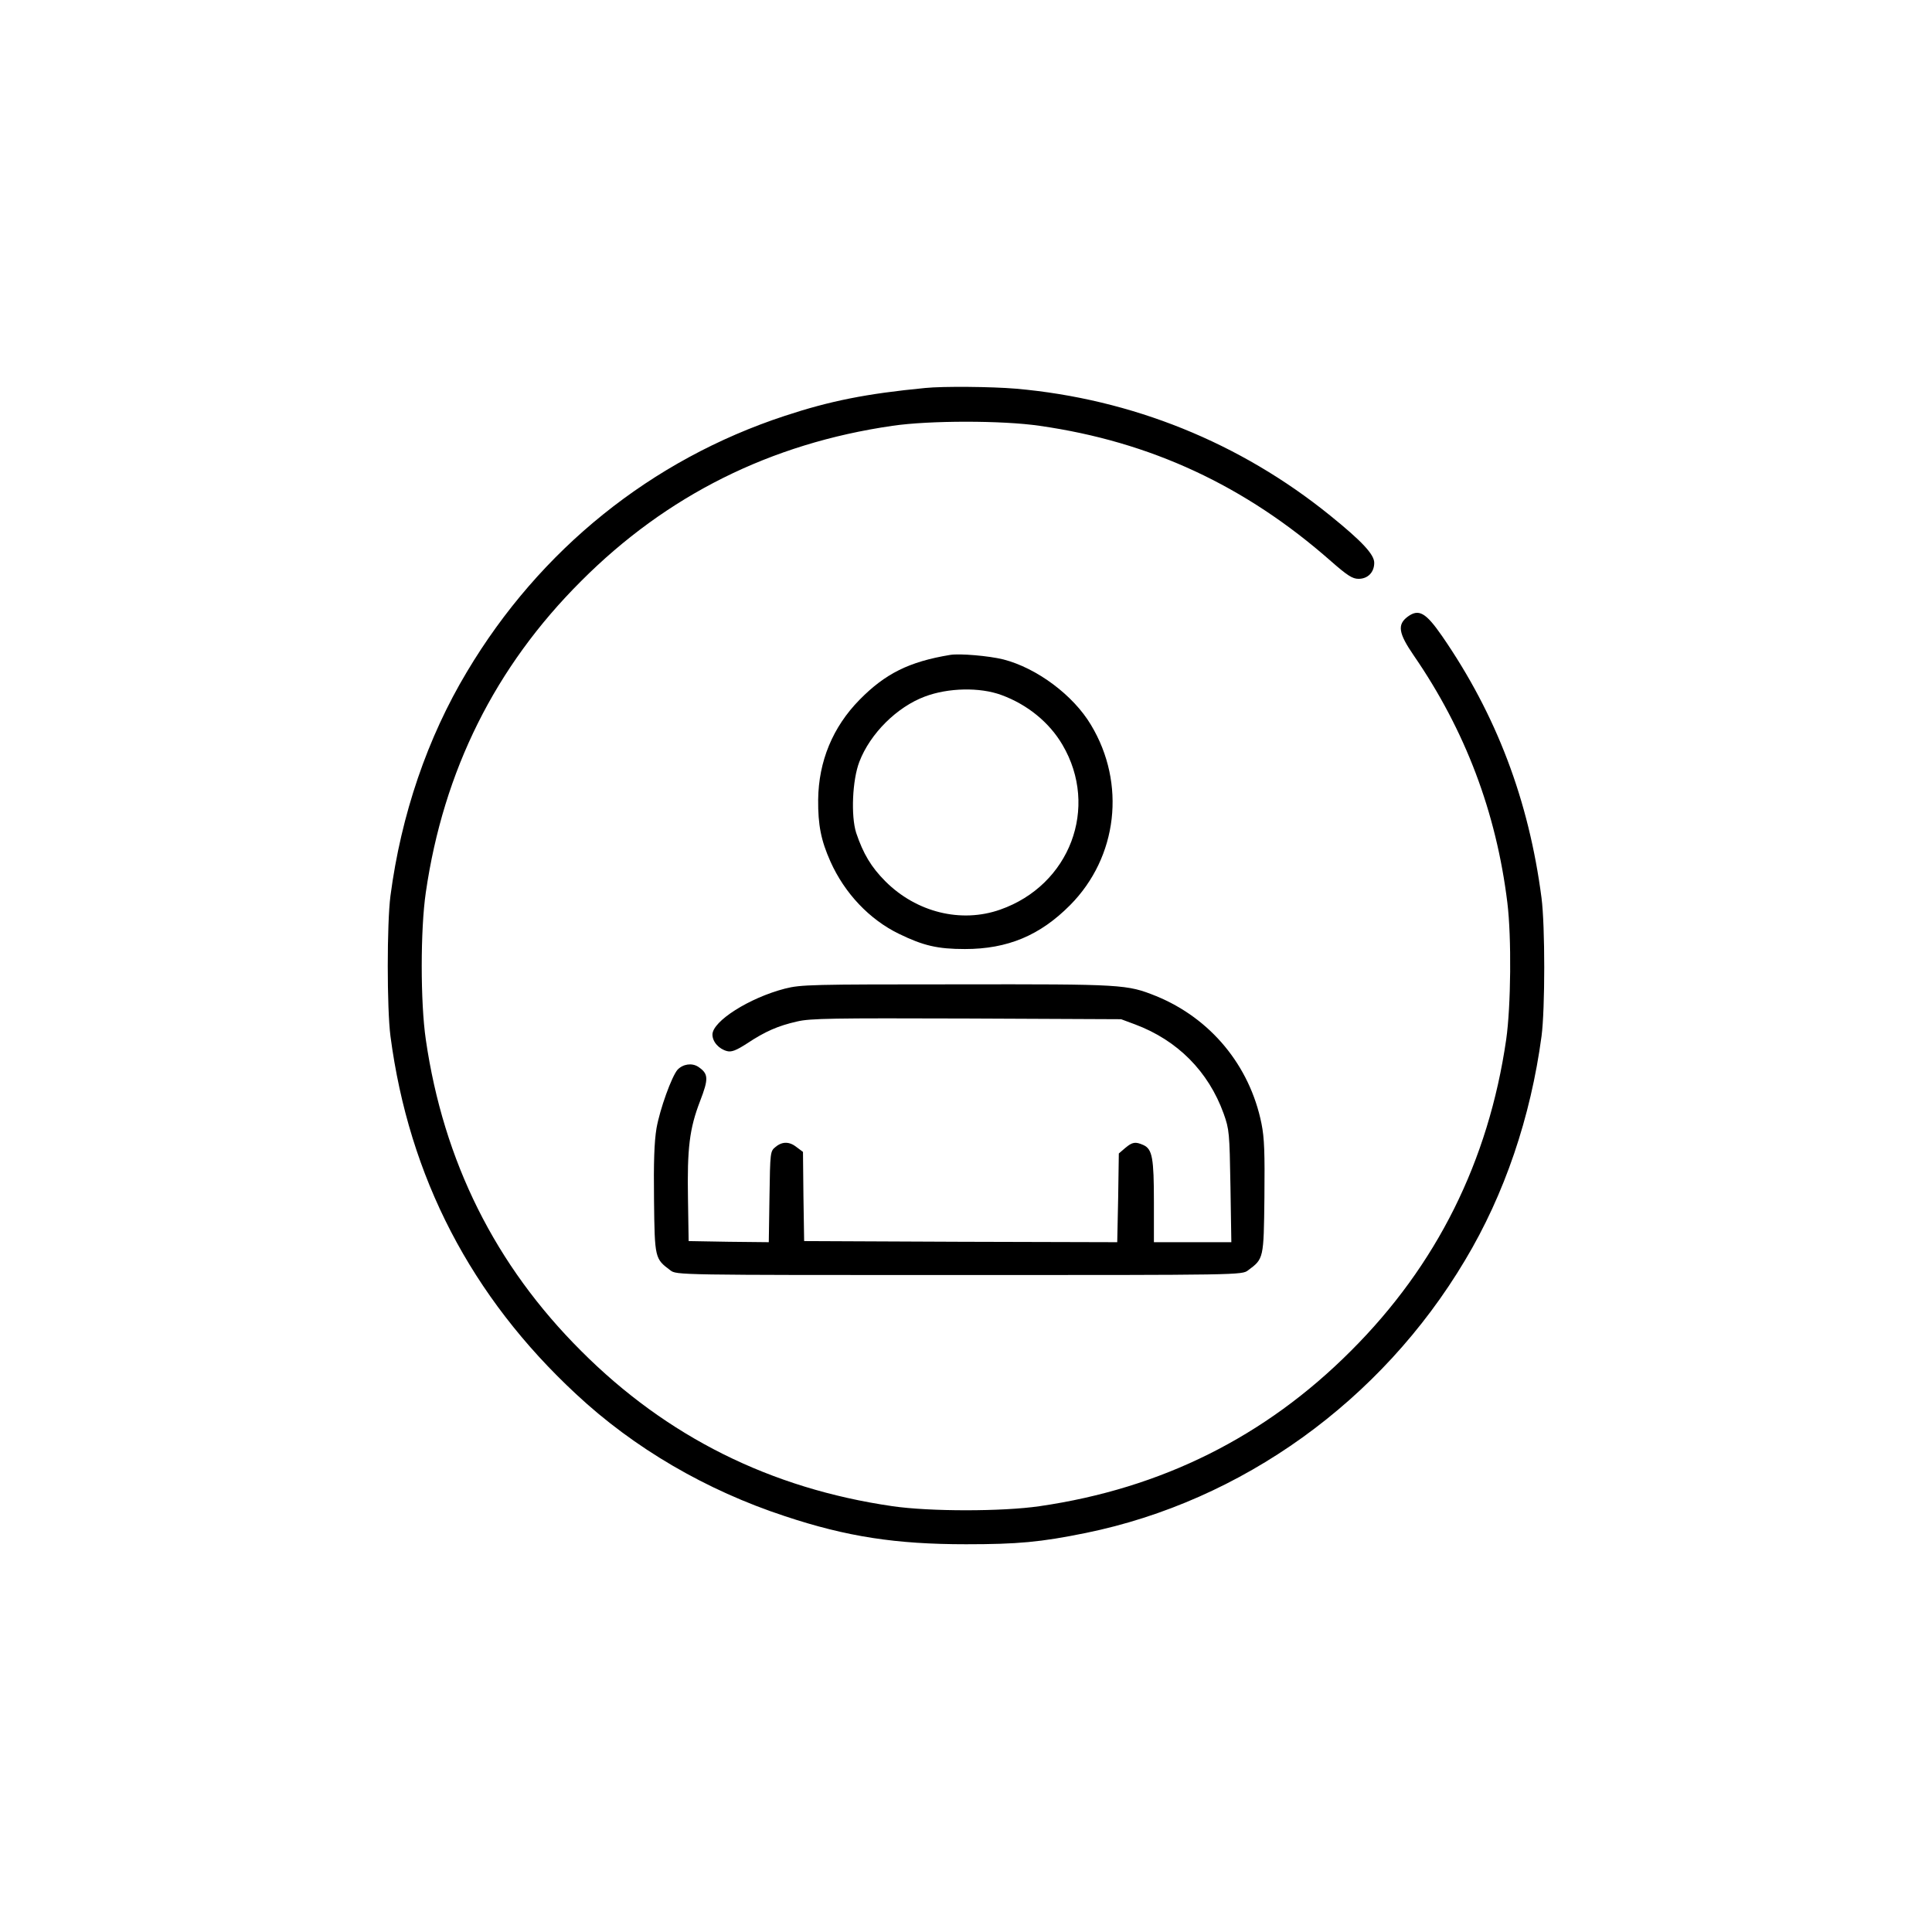 <svg width="50" height="50" viewBox="0 0 50 50" fill="none" xmlns="http://www.w3.org/2000/svg">
<g clip-path="url(#clip0_170_1896)">
<path d="M23.945 10.041C22.422 10.188 21.484 10.375 20.312 10.762C16.855 11.898 13.973 14.219 12.086 17.383C11.06 19.094 10.381 21.086 10.105 23.184C10.012 23.904 10.012 26.096 10.105 26.816C10.586 30.467 12.191 33.555 14.91 36.08C16.41 37.48 18.279 38.57 20.312 39.238C21.918 39.772 23.189 39.965 25 39.965C26.336 39.965 26.928 39.912 28.105 39.672C32.143 38.846 35.746 36.256 37.914 32.617C38.94 30.906 39.613 28.914 39.895 26.816C39.988 26.107 39.988 23.969 39.895 23.242C39.566 20.711 38.728 18.502 37.322 16.463C36.9 15.854 36.719 15.748 36.432 15.959C36.156 16.164 36.191 16.387 36.59 16.967C37.92 18.9 38.723 21.021 39.01 23.359C39.121 24.256 39.103 26.049 38.98 26.904C38.523 30.051 37.182 32.746 34.961 34.961C32.746 37.182 30.057 38.523 26.904 38.98C25.943 39.121 24.057 39.121 23.096 38.98C19.943 38.523 17.254 37.182 15.039 34.961C12.818 32.746 11.477 30.057 11.02 26.904C10.879 25.943 10.879 24.057 11.02 23.096C11.477 19.943 12.818 17.254 15.039 15.039C17.254 12.818 19.943 11.477 23.096 11.02C24.057 10.879 25.943 10.879 26.904 11.02C29.781 11.43 32.23 12.572 34.445 14.523C34.873 14.898 35.002 14.98 35.16 14.98C35.4 14.98 35.565 14.81 35.565 14.565C35.565 14.348 35.248 14.008 34.422 13.34C32.09 11.453 29.289 10.322 26.289 10.059C25.662 10.006 24.408 9.994 23.945 10.041Z" fill="black"/>
<path d="M24.59 16.949C23.523 17.125 22.908 17.436 22.246 18.109C21.549 18.818 21.186 19.703 21.174 20.693C21.168 21.355 21.25 21.754 21.49 22.293C21.859 23.119 22.504 23.799 23.266 24.168C23.893 24.473 24.262 24.561 24.971 24.561C26.078 24.561 26.916 24.209 27.695 23.424C28.926 22.182 29.148 20.277 28.234 18.76C27.777 17.992 26.834 17.289 25.967 17.066C25.592 16.973 24.836 16.908 24.59 16.949ZM25.914 17.986C26.588 18.232 27.156 18.695 27.496 19.275C28.451 20.898 27.689 22.908 25.885 23.541C24.871 23.898 23.717 23.611 22.914 22.809C22.545 22.439 22.34 22.094 22.158 21.555C22.018 21.115 22.059 20.184 22.24 19.715C22.521 18.982 23.213 18.297 23.934 18.027C24.537 17.799 25.358 17.781 25.914 17.986Z" fill="black"/>
<path d="M20.312 25.586C19.387 25.826 18.438 26.43 18.438 26.775C18.438 26.963 18.607 27.15 18.818 27.203C18.93 27.232 19.053 27.186 19.334 27.004C19.803 26.693 20.137 26.547 20.629 26.436C20.969 26.354 21.561 26.348 25.018 26.359L29.014 26.377L29.377 26.512C30.473 26.922 31.275 27.73 31.668 28.82C31.814 29.23 31.82 29.312 31.844 30.695L31.867 32.148H30.865H29.863V31.1C29.863 29.975 29.822 29.74 29.594 29.635C29.383 29.541 29.307 29.553 29.119 29.711L28.955 29.852L28.938 31L28.914 32.148L24.865 32.137L20.811 32.119L20.793 30.965L20.781 29.811L20.623 29.693C20.436 29.541 20.248 29.535 20.072 29.682C19.932 29.793 19.932 29.816 19.914 30.971L19.896 32.148L18.859 32.137L17.822 32.119L17.805 31.035C17.781 29.705 17.846 29.207 18.115 28.504C18.344 27.912 18.338 27.789 18.068 27.607C17.904 27.502 17.676 27.537 17.535 27.684C17.383 27.859 17.078 28.703 16.99 29.201C16.932 29.553 16.914 30.068 16.926 31.059C16.943 32.57 16.949 32.576 17.348 32.875C17.506 32.998 17.529 32.998 24.824 32.998C32.119 32.998 32.143 32.998 32.301 32.875C32.705 32.576 32.705 32.576 32.723 30.988C32.734 29.84 32.723 29.453 32.647 29.078C32.342 27.572 31.328 26.354 29.922 25.779C29.16 25.475 29.084 25.469 24.766 25.475C20.992 25.475 20.729 25.48 20.312 25.586Z" fill="black"/>
</g>
<defs>
<clipPath id="clip0_170_1896">
<rect width="30" height="30" fill="white" transform="translate(10 10)"/>
</clipPath>
</defs>
</svg>
